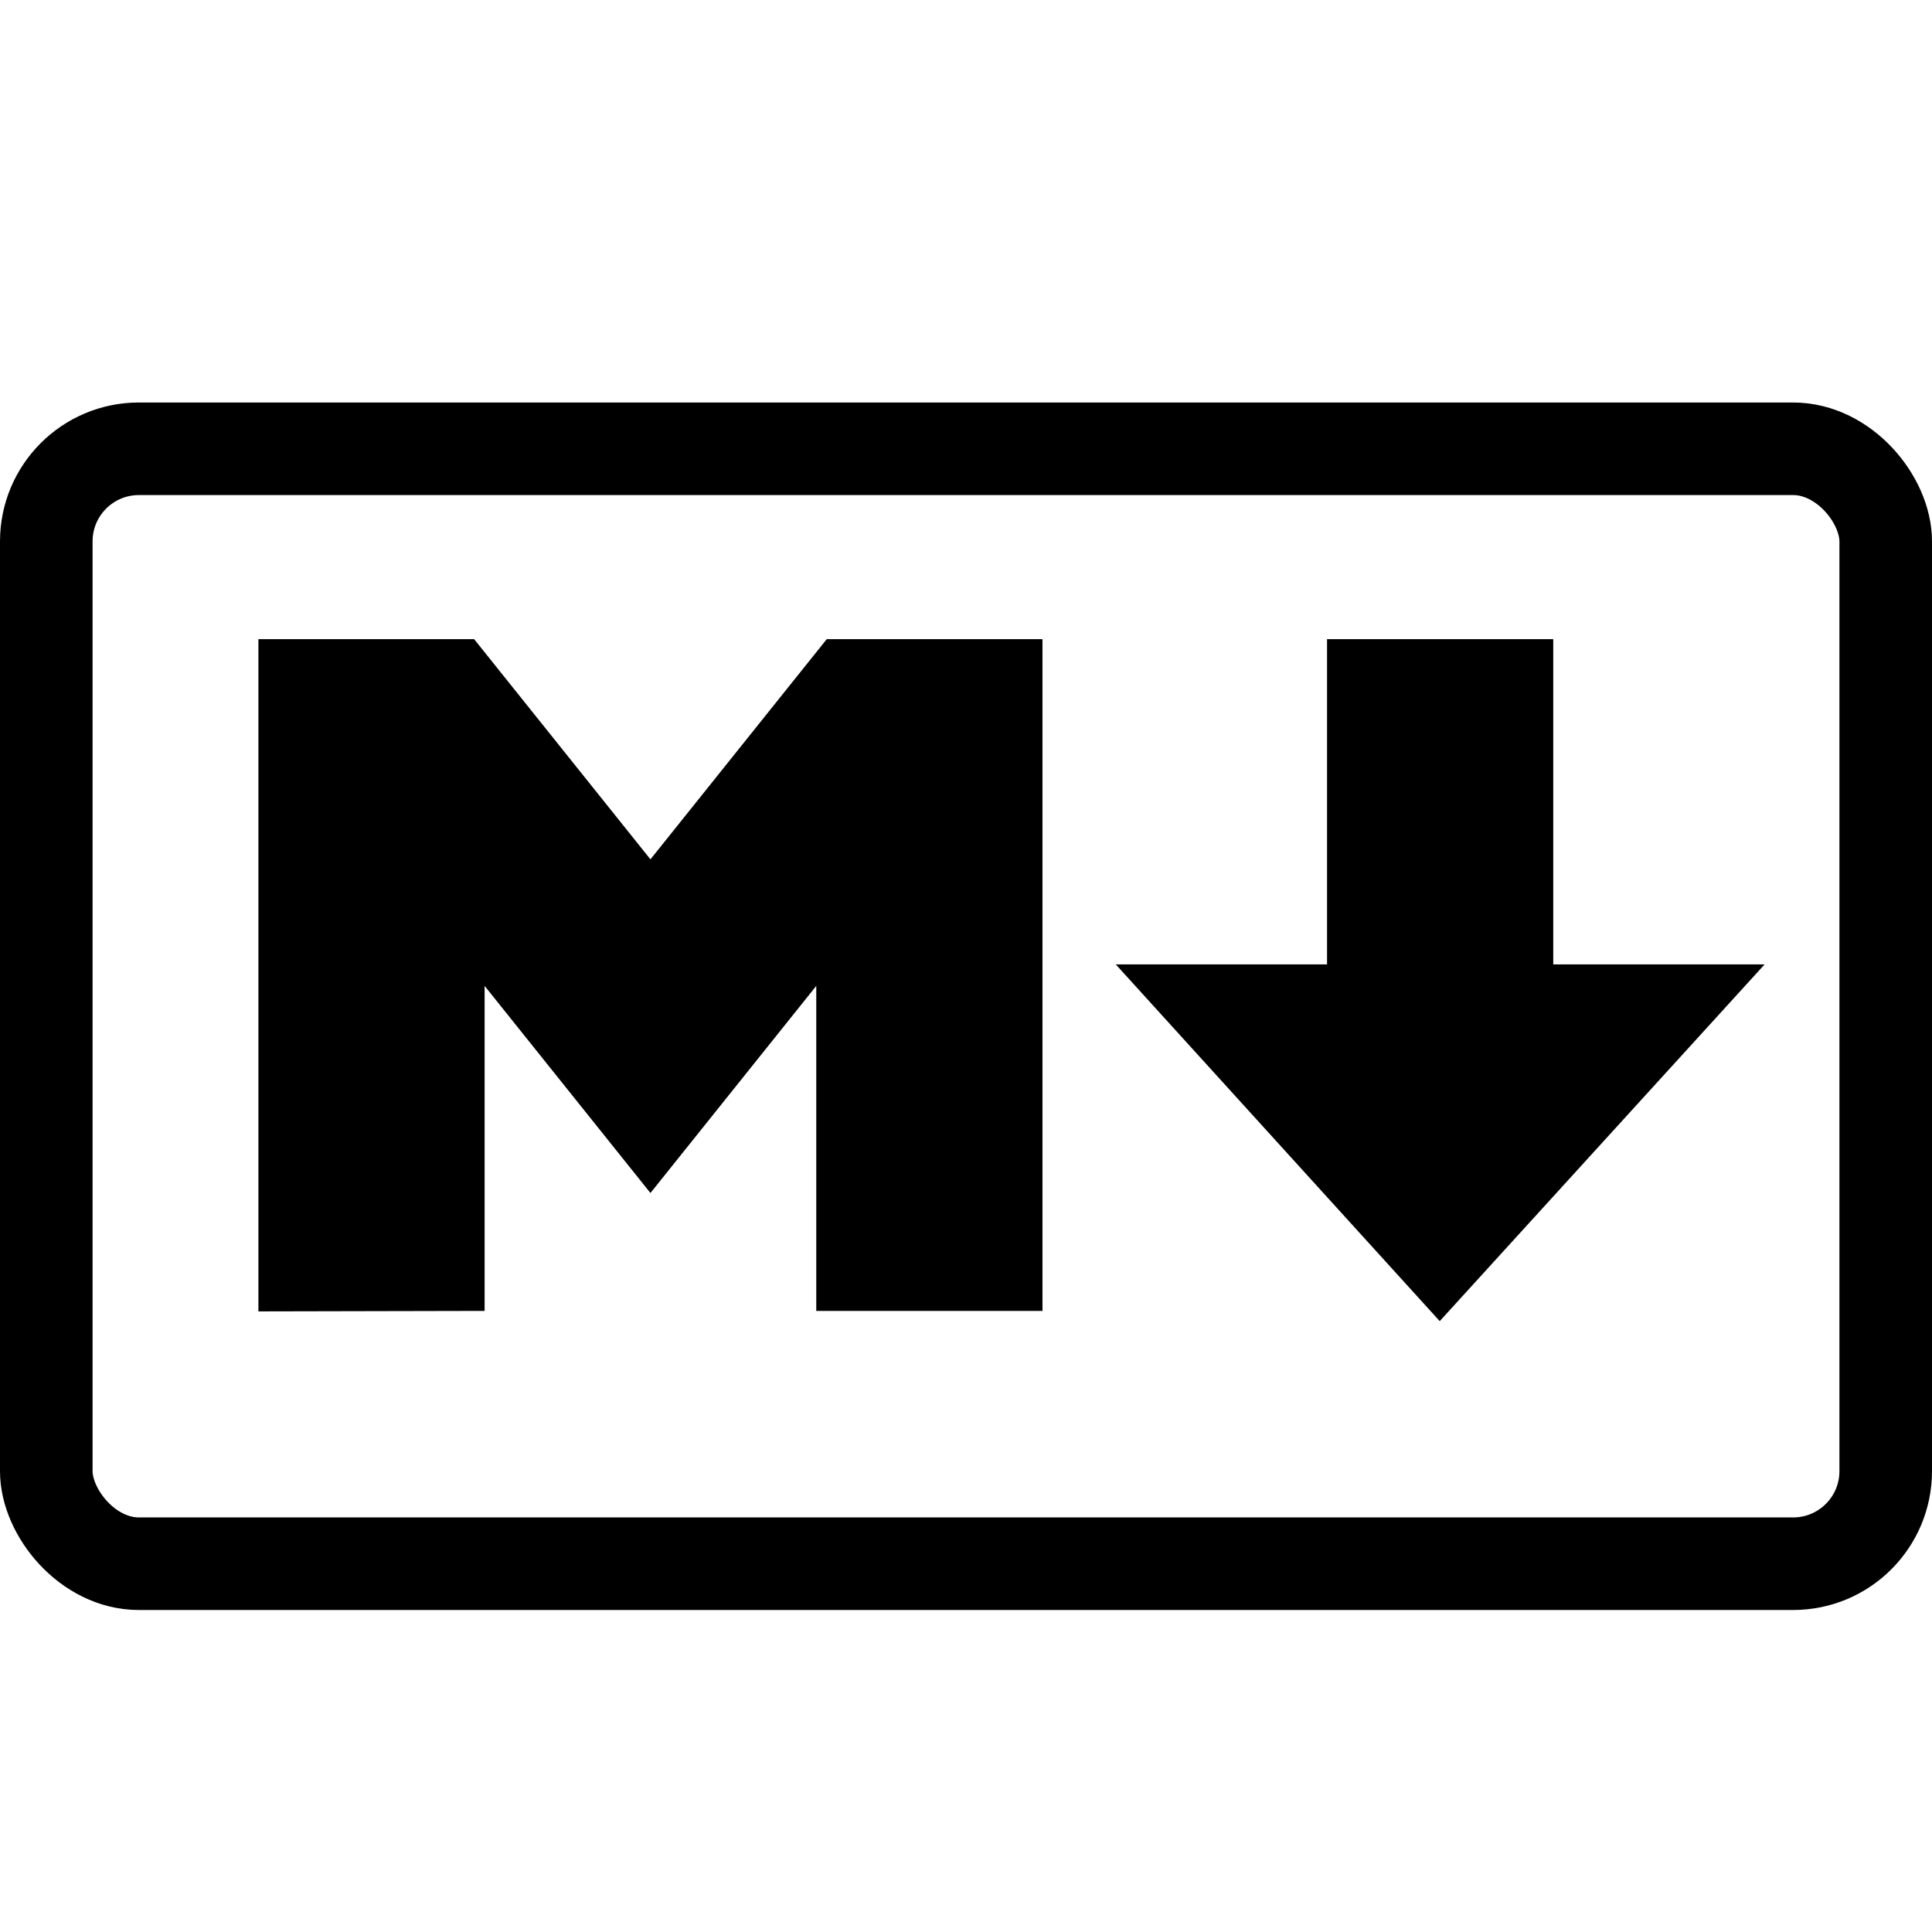 <svg xmlns="http://www.w3.org/2000/svg" width="48" height="48" viewBox="0 0 48 48">
<rect width="45.7" height="27.7" x="1.15" y="11.15" ry="2.3" stroke="#000" stroke-width="2.3" fill="none"/>
<path d="m 6.92,32.08 v -15.70 h 4.62 l 4.62,5.77 4.62,-5.77 h 4.62 v 15.69 h -4.62 v -9 l -4.62,5.77 -4.62,-5.77 v 9 z m 28.85,0 -6.92,-7.62 h 4.62 v -8.08 h 4.62 v 8.08 h 4.62 z" stroke="#000" />
</svg>
